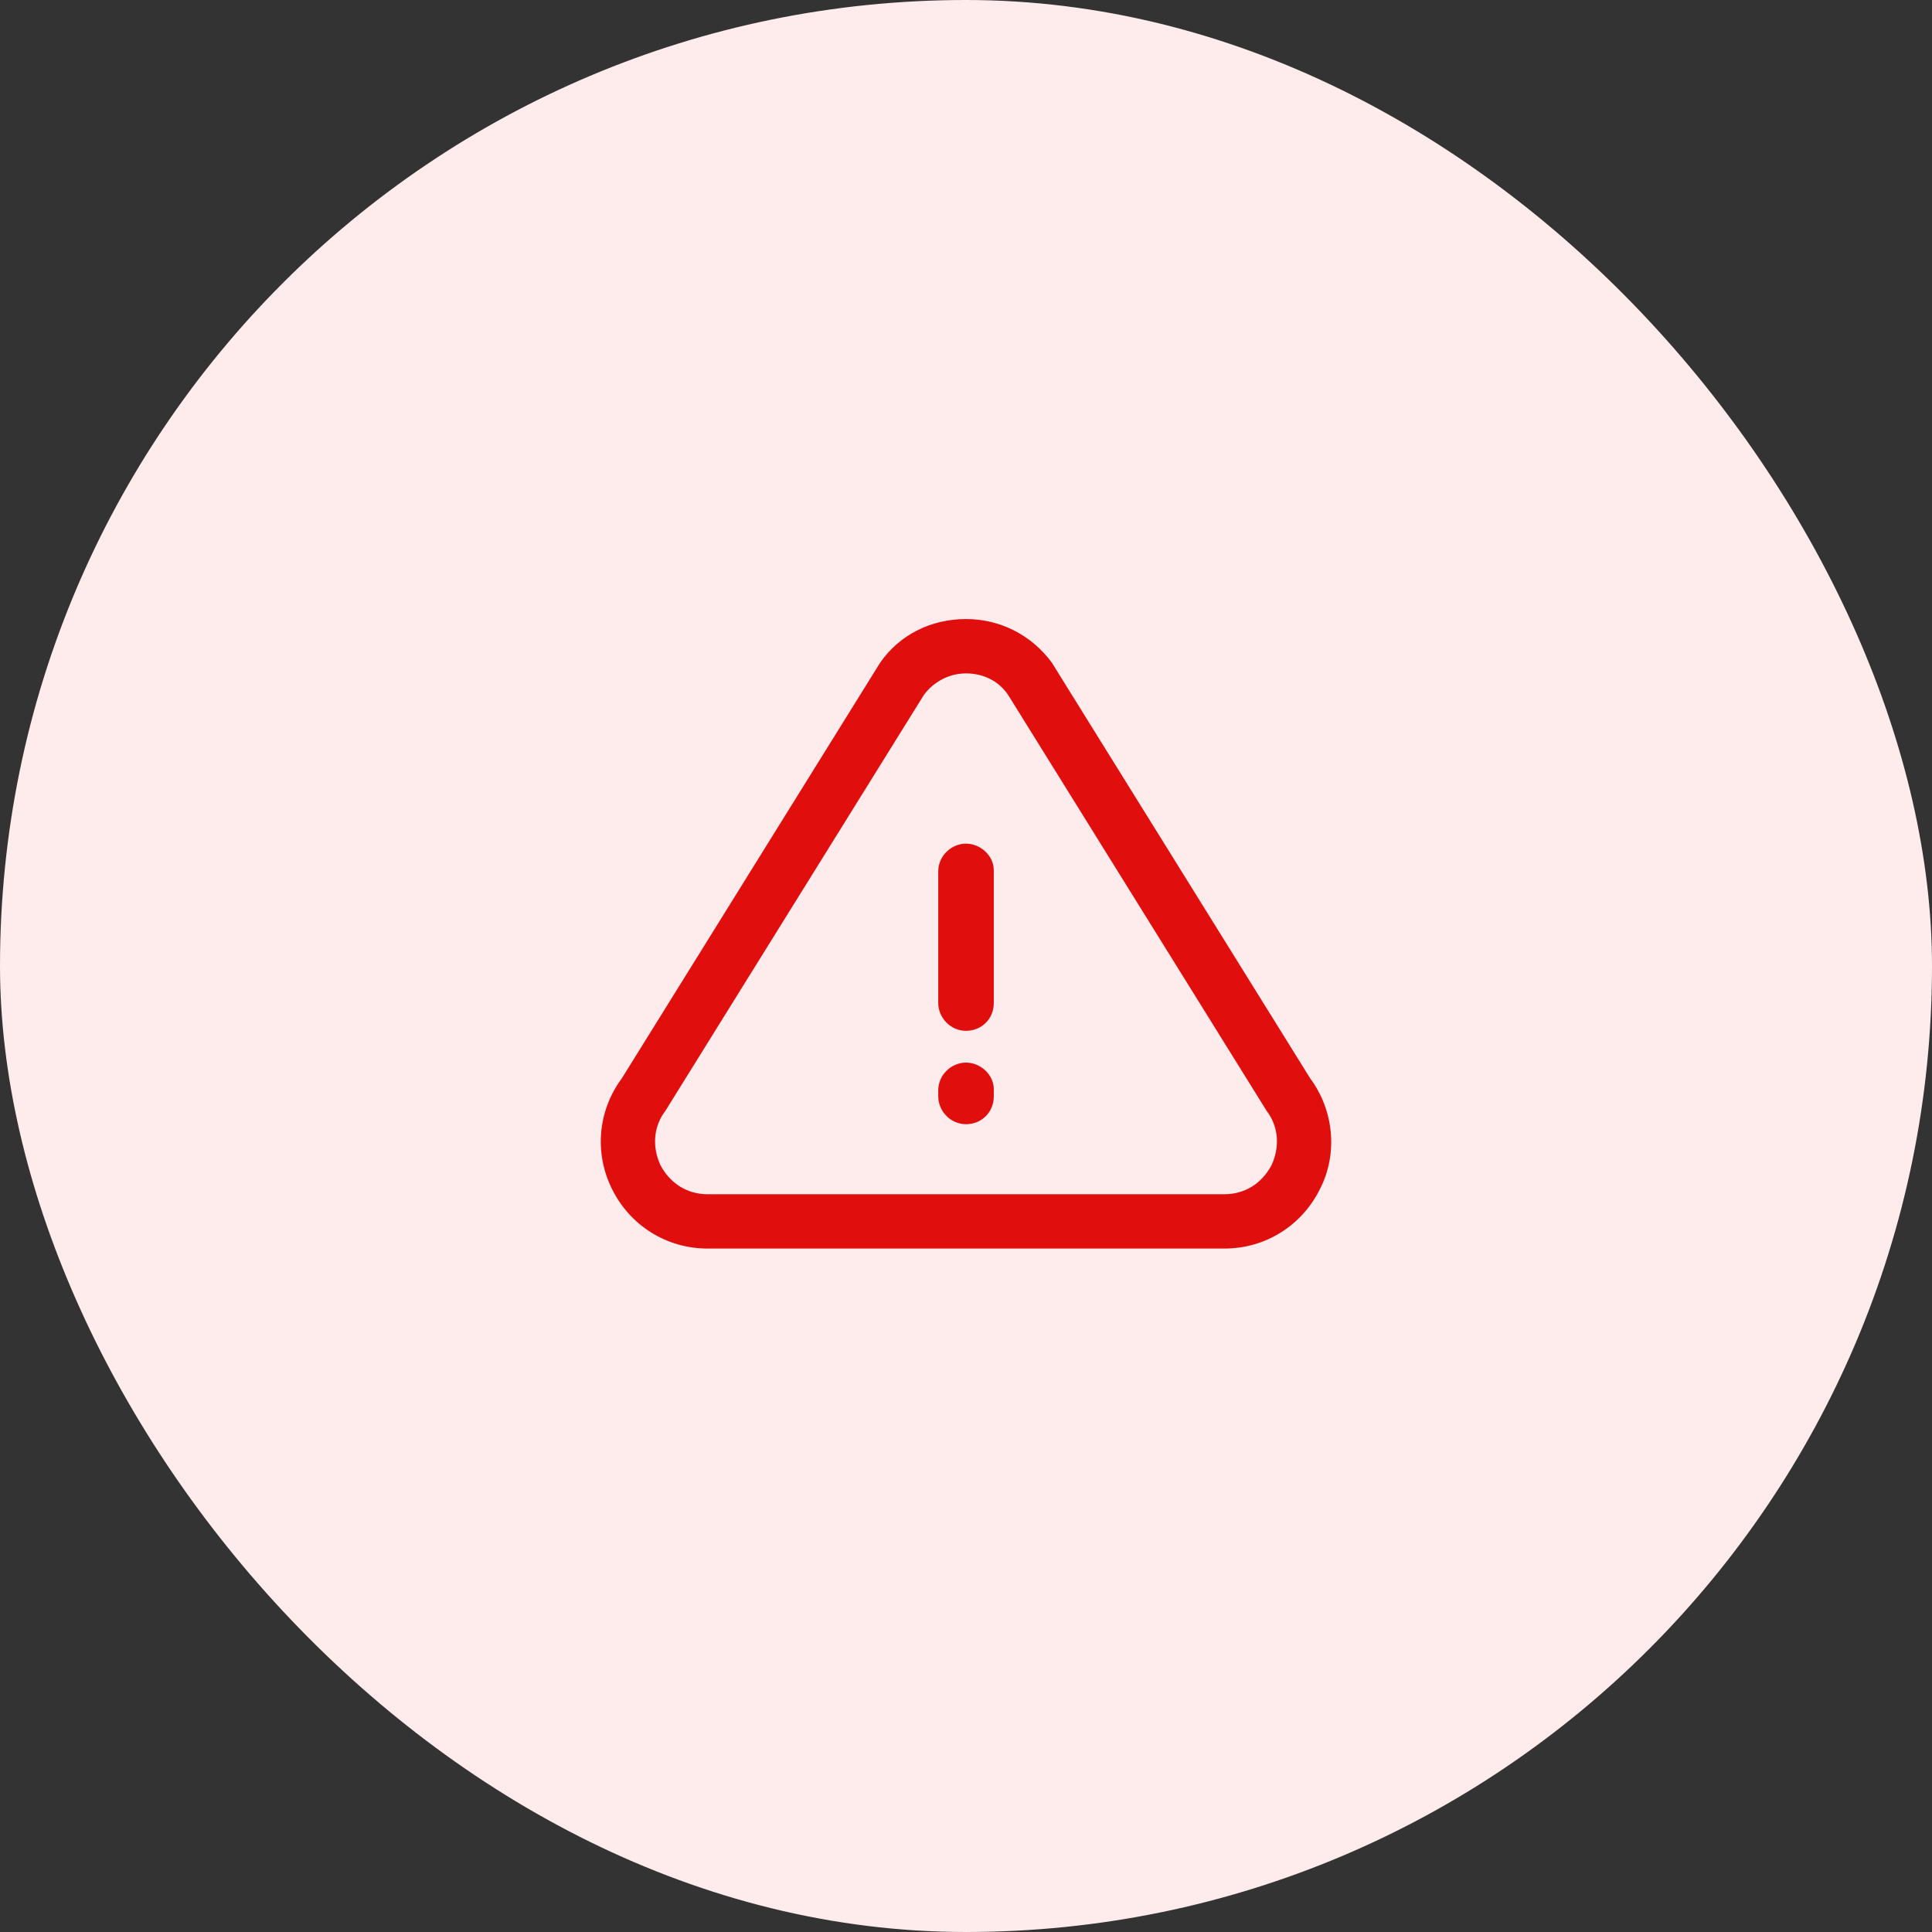 <svg width="60" height="60" viewBox="0 0 60 60" fill="none" xmlns="http://www.w3.org/2000/svg">
<rect x="0" y="0" width="60" height="60" fill="#333333" stroke="none"/>
<rect width="60" height="60" rx="30" fill="#FEEBEB"/>
<path d="M40.688 33.488L32.663 20.575C32.025 19.713 31.05 19.225 30 19.225C28.913 19.225 27.938 19.713 27.337 20.575L19.312 33.488C18.562 34.5 18.45 35.813 19.012 36.938C19.575 38.063 20.7 38.775 21.975 38.775H38.025C39.3 38.775 40.425 38.063 40.987 36.938C41.55 35.85 41.438 34.5 40.688 33.488ZM39.487 36.188C39.188 36.75 38.663 37.088 38.025 37.088H21.975C21.337 37.088 20.812 36.75 20.512 36.188C20.25 35.625 20.288 34.988 20.663 34.5L28.688 21.588C28.988 21.175 29.475 20.913 30 20.913C30.525 20.913 31.012 21.138 31.312 21.588L39.337 34.5C39.712 34.988 39.75 35.625 39.487 36.188Z" fill="#E10E0E"/>
<path d="M30 26.2C29.55 26.2 29.138 26.575 29.138 27.063V31.15C29.138 31.6 29.513 32.013 30 32.013C30.488 32.013 30.863 31.638 30.863 31.15V27.025C30.863 26.575 30.45 26.2 30 26.2Z" fill="#E10E0E"/>
<path d="M30 33C29.55 33 29.138 33.375 29.138 33.862V34.05C29.138 34.5 29.513 34.913 30 34.913C30.488 34.913 30.863 34.538 30.863 34.05V33.825C30.863 33.375 30.45 33 30 33Z" fill="#E10E0E"/>
</svg>
